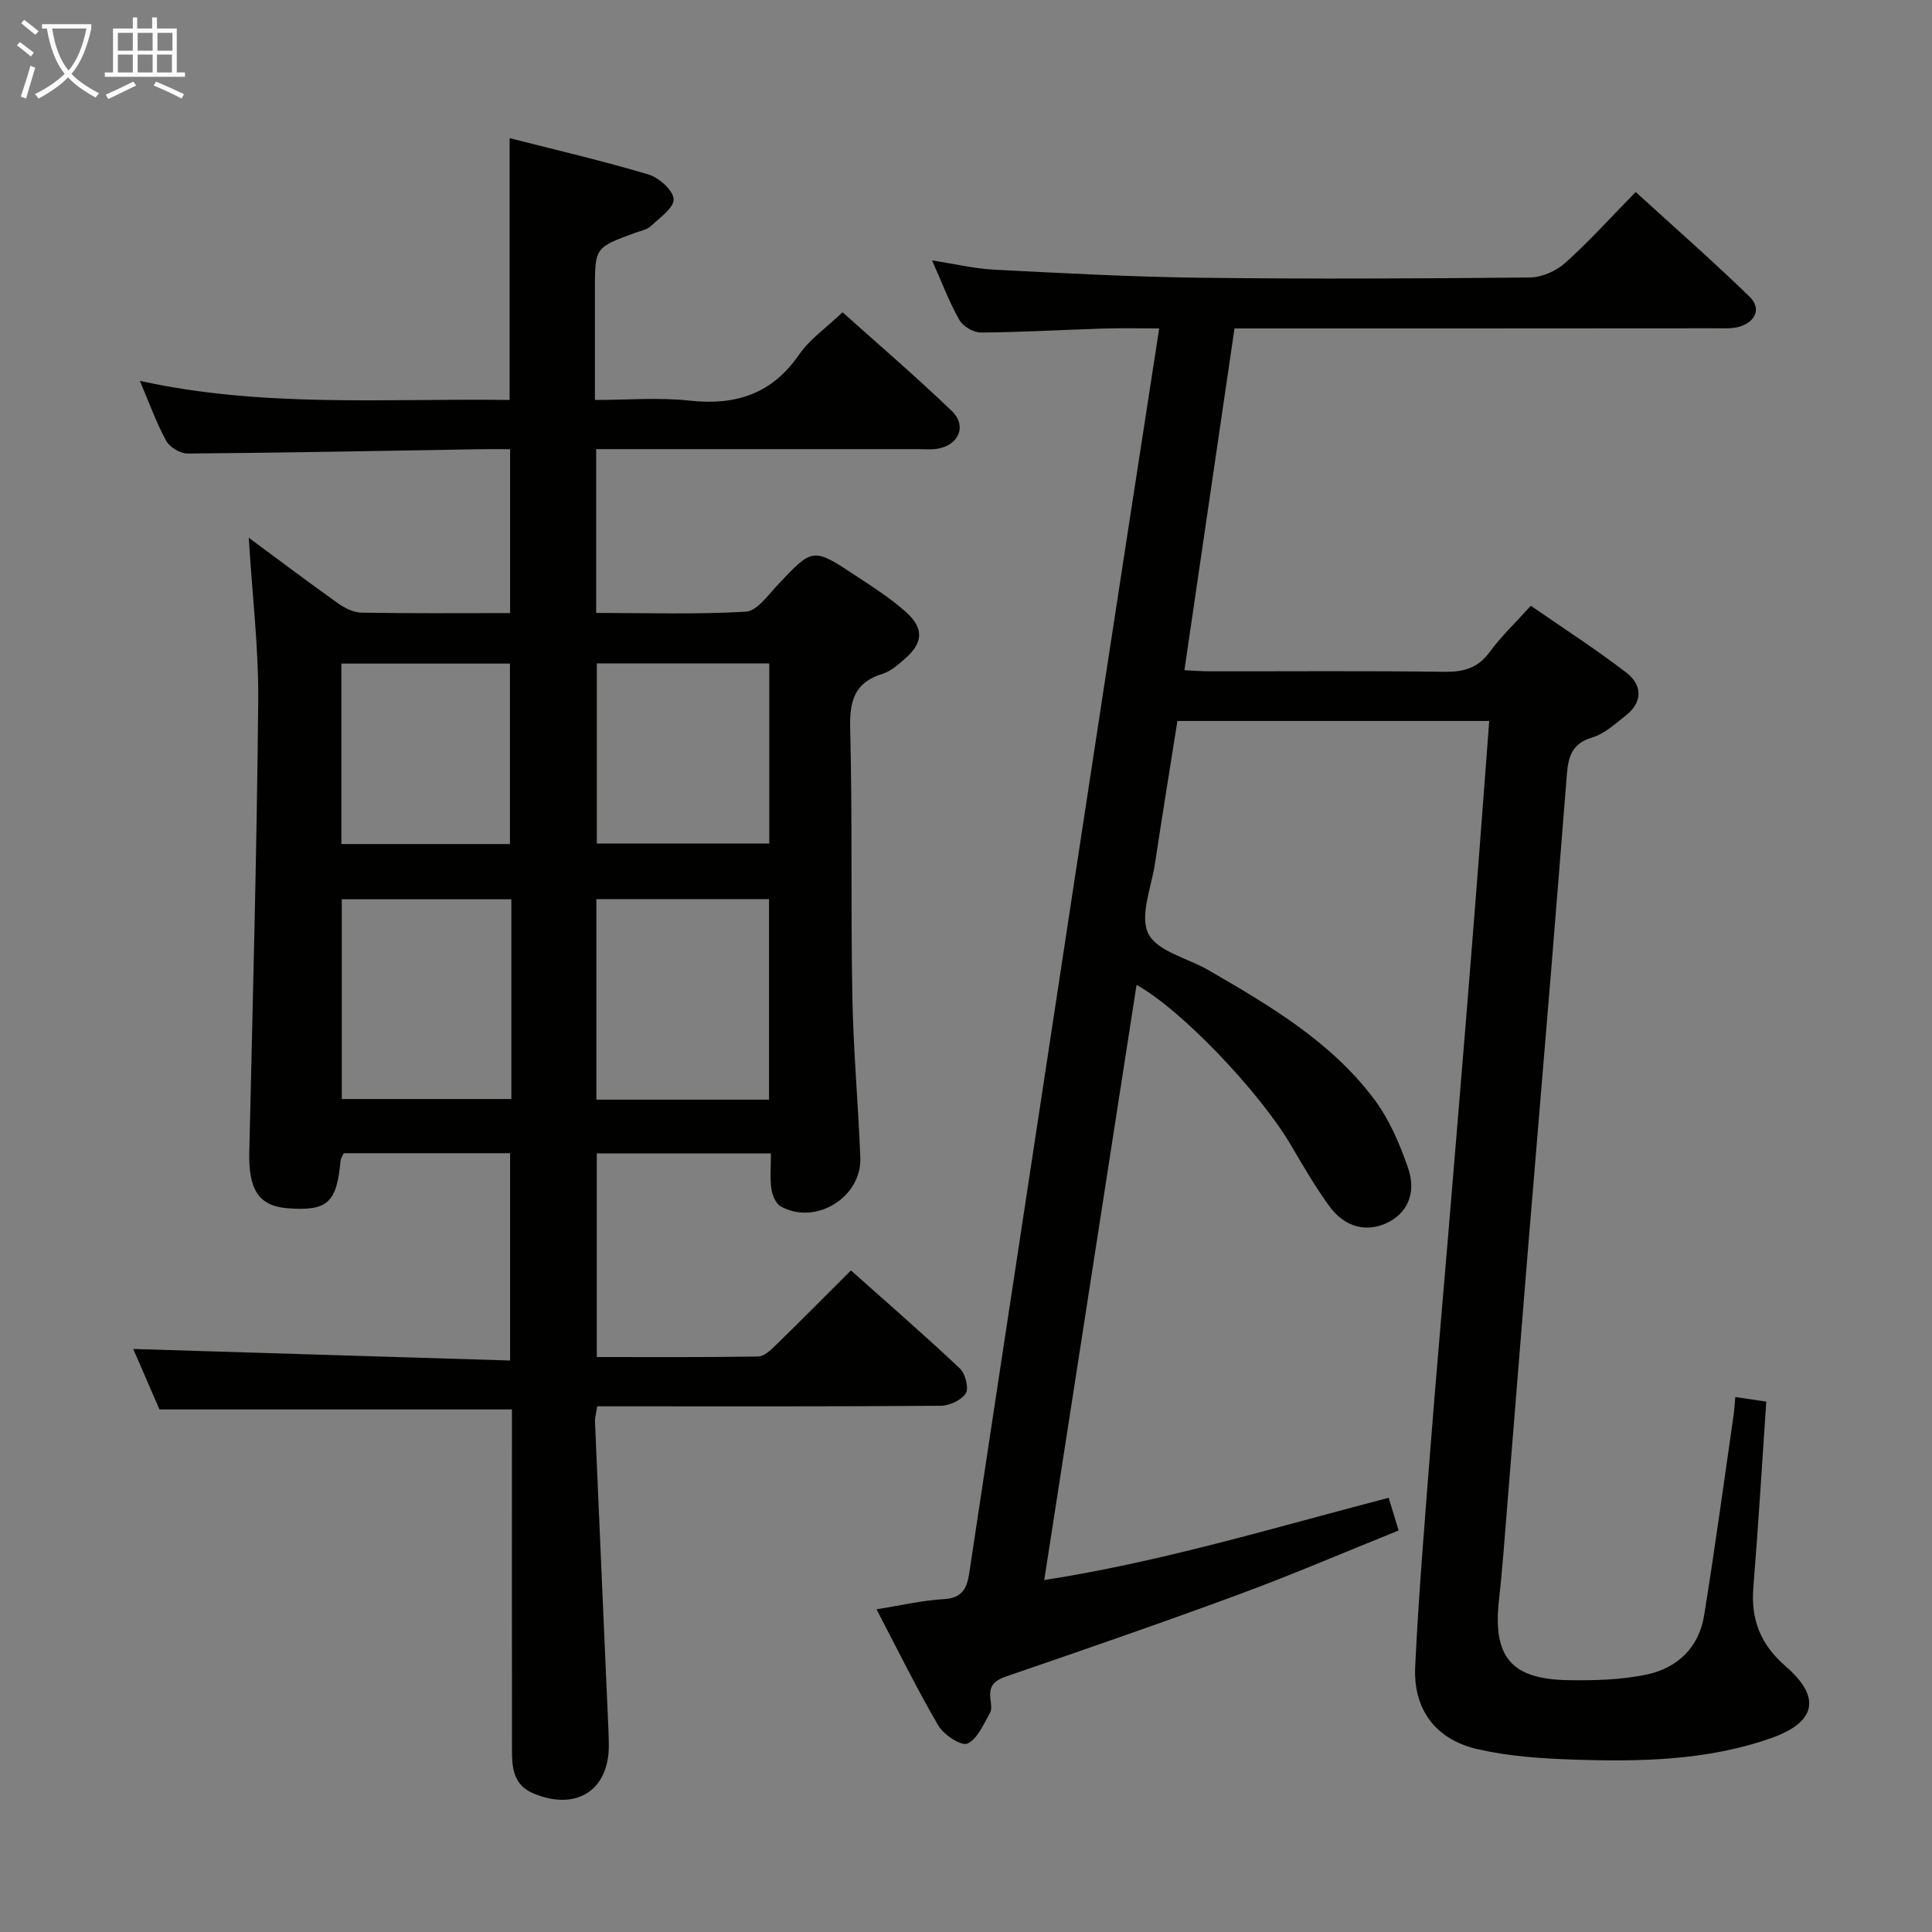 <svg enable-background="new 0 0 400 400" viewBox="0 0 400 400" xmlns="http://www.w3.org/2000/svg"><rect x="0" y="0" width="400" height="400" fill="#808080" stroke="none"/><path d="m51.5 111.33c6.37 4.71 12.33 9.2 18.4 13.52 1.41 1 3.23 1.96 4.88 1.99 10.15.18 20.3.09 30.83.09 0-11.29 0-22.33 0-33.93-1.96 0-3.91-.03-5.85 0-20.31.34-40.61.74-60.92.9-1.51.01-3.71-1.3-4.43-2.63-2.06-3.77-3.51-7.87-5.46-12.42 25.52 5.63 50.96 3.6 76.56 3.96 0-18.05 0-35.74 0-54.21 9.62 2.46 19.25 4.69 28.7 7.51 2.19.65 5.14 3.25 5.26 5.11.11 1.78-2.9 3.88-4.74 5.61-.79.74-2.09.96-3.18 1.36-8.38 3.06-8.38 3.05-8.38 11.83v22.79c6.72 0 13.2-.56 19.54.13 9.56 1.05 17.08-1.32 22.73-9.52 2.21-3.2 5.64-5.56 9-8.77 7.43 6.66 15.23 13.34 22.62 20.44 3.22 3.1 1.43 7.13-3.06 7.83-1.3.2-2.66.07-3.99.07-20.33 0-40.66 0-60.98 0-1.78 0-3.56 0-5.6 0v33.91c10.48 0 20.77.34 31-.26 2.3-.14 4.57-3.41 6.56-5.52 7.29-7.74 7.27-7.83 16.26-1.88 3.6 2.38 7.29 4.72 10.46 7.61 3.69 3.37 3.35 6.36-.47 9.64-1.37 1.18-2.87 2.51-4.53 3.02-5.83 1.79-6.83 5.64-6.69 11.33.47 18.48.11 36.99.45 55.47.2 11.13 1.22 22.25 1.65 33.38.32 8.22-9.31 14.1-16.48 10.08-1.03-.58-1.76-2.35-1.94-3.66-.31-2.26-.09-4.6-.09-7.3-12.19 0-23.92 0-36.05 0v42.15c11.21 0 22.32.07 33.43-.11 1.22-.02 2.58-1.33 3.6-2.32 5.12-4.99 10.15-10.07 15.59-15.5 7.58 6.75 15.2 13.37 22.54 20.28 1.14 1.07 1.91 4.06 1.24 5.15-.88 1.42-3.38 2.57-5.19 2.59-21.83.17-43.66.11-65.48.11-1.8 0-3.61 0-5.64 0-.2 1.35-.5 2.3-.46 3.24.9 21.09 1.83 42.18 2.76 63.28.05 1.16.09 2.33.1 3.5.12 9.47-6.72 13.87-15.63 10.12-4.23-1.78-4.42-5.42-4.42-9.14-.03-21.66-.01-43.32-.01-64.98 0-1.8 0-3.6 0-5.37-24.34 0-48.25 0-72.97 0-1.71-3.94-3.79-8.72-5.44-12.52 25.88.79 51.75 1.58 78.03 2.39 0-14.78 0-28.68 0-42.92-11.35 0-22.78 0-34.45 0-.19.45-.6 1.02-.66 1.62-.79 8.68-2.73 10.42-11.02 9.77-5.87-.46-8.05-3.86-7.87-11.49.71-31.11 1.56-62.23 1.85-93.34.11-11.09-1.24-22.18-1.96-33.99zm71.97 74.82v41.52h35.75c0-13.94 0-27.66 0-41.52-12.01 0-23.65 0-35.75 0zm-17.6.04c-11.93 0-23.38 0-35.11 0v41.35h35.11c0-13.88 0-27.35 0-41.35zm17.7-48.84v37.29h35.7c0-12.61 0-24.87 0-37.29-12.06 0-23.8 0-35.7 0zm-17.99 37.4c0-12.74 0-25.11 0-37.36-11.84 0-23.26 0-34.9 0v37.36z" fill="#010100"/><path d="m308.33 149.27c-21.95 0-43.06 0-64.56 0-1.57 9.94-3.17 19.74-4.65 29.55-.74 4.91-3.21 10.82-1.36 14.5 1.85 3.67 8.16 5.05 12.45 7.54 12.7 7.37 25.43 14.82 34.38 26.84 3.09 4.15 5.24 9.2 6.94 14.14 1.81 5.24-.24 9.42-4.42 11.37-4.2 1.97-8.68.9-11.86-3.45-2.93-4.02-5.44-8.36-7.97-12.66-6.48-11.02-22.67-28.05-31.97-33.19-6.35 40.94-12.67 81.66-19.11 123.22 24.32-3.77 47.42-10.81 71.31-17.03.65 2.12 1.25 4.1 2.06 6.77-11.13 4.48-21.93 9.12-32.95 13.19-16.03 5.92-32.18 11.5-48.34 17.04-2.53.87-3.54 2.05-3.23 4.61.12.98.35 2.2-.09 2.96-1.35 2.32-2.58 5.38-4.68 6.32-1.25.56-4.89-1.82-6-3.72-4.51-7.71-8.45-15.76-12.81-24.08 5.16-.82 9.56-1.87 14-2.11 3.75-.2 4.73-2.3 5.19-5.3 1.74-11.49 3.46-22.98 5.21-34.47 3.49-22.97 6.98-45.95 10.48-68.92 3.87-25.44 7.73-50.88 11.63-76.32 3.93-25.76 7.92-51.5 12.02-78.07-4.02 0-7.76-.1-11.48.02-8.48.26-16.95.77-25.43.83-1.53.01-3.72-1.28-4.47-2.61-2.11-3.73-3.63-7.8-5.64-12.32 4.63.71 8.77 1.71 12.96 1.92 14.28.73 28.57 1.5 42.86 1.67 22.66.27 45.33.17 67.99-.06 2.48-.03 5.43-1.36 7.3-3.04 4.95-4.44 9.42-9.41 14.56-14.66 8.05 7.35 16.01 14.32 23.59 21.69 2.4 2.34 1.32 5.08-1.95 6.15-1.52.5-3.28.38-4.93.38-31.33.03-62.66.03-93.99.03-1.81 0-3.61 0-5.78 0-3.46 23.61-6.87 46.87-10.37 70.76 1.89.09 3.61.23 5.34.23 16.16.02 32.33-.12 48.49.1 3.99.05 6.94-.76 9.38-4.11 2.34-3.2 5.27-5.97 8.51-9.56 6.61 4.58 13.41 8.94 19.79 13.85 3.26 2.51 3.46 6.04-.12 8.86-2.21 1.74-4.46 3.83-7.04 4.59-4.09 1.2-4.87 3.98-5.15 7.43-1.12 13.92-2.21 27.83-3.35 41.75-1.54 18.72-3.13 37.43-4.67 56.15-1.47 17.9-2.88 35.8-4.34 53.69-.53 6.46-.97 12.93-1.7 19.36-1.35 11.88 2.42 16.57 14.31 16.76 5.44.09 11.03-.06 16.32-1.18 6.28-1.33 10.75-5.59 11.82-12.16 2.23-13.76 4.09-27.58 6.09-41.38.16-1.13.23-2.27.38-3.9 2.27.34 4.28.63 6.41.95-.89 13.03-1.65 25.78-2.68 38.51-.54 6.67 1.54 11.83 6.68 16.28 7.44 6.43 6.36 11.6-3.08 14.91-13.26 4.64-27.12 4.88-40.96 4.41-6.6-.22-13.32-.68-19.73-2.15-8.71-2-13.35-8.24-12.92-17.12.72-14.94 1.96-29.86 3.12-44.78 1.17-15.08 2.52-30.15 3.77-45.22 1.55-18.71 3.13-37.43 4.62-56.15 1.33-16.39 2.54-32.78 3.82-49.61z" fill="#010100"/><g fill="#fafbfa"><path d="m6.4 11.7c-1-.8-1.9-1.6-2.9-2.3l.6-.7c.9.7 1.9 1.4 2.9 2.2zm-2.1 8.3c.7-2.1 1.4-4.2 2-6.4.2.1.6.3 1 .4-.7 2.3-1.3 4.4-1.9 6.4zm3-12.8c-1.1-.9-2.1-1.7-2.9-2.4l.6-.7c1 .8 2 1.5 3 2.4zm1.4-1.3v-.9h10.2v.9c-.9 4.2-2.3 7.3-4.1 9.4 1.3 1.4 3.2 2.7 5.7 4-.2.2-.4.5-.7.9-2.5-1.4-4.4-2.7-5.7-4.2-1.4 1.5-3.5 3-6.1 4.4 0 0 0 0-.1-.1-.3-.4-.5-.7-.7-.8 2.7-1.3 4.7-2.8 6.2-4.2-1.8-2.2-3-5.3-3.7-9.4zm9.2 0h-7.1c.6 3.8 1.7 6.7 3.4 8.7 1.7-2 2.9-4.8 3.7-8.7z"/><path d="m31.6 3.6h.9v2.3h4.1v9.1h1.7v.9h-16.6v-.9h1.7v-9.1h4.1v-2.3h.9v2.3h3.1v-2.3zm-4 13.3.6.8c-1.9.9-3.8 1.9-5.8 2.8-.2-.3-.3-.6-.5-.9 2-.9 3.9-1.8 5.7-2.7zm-3.2-10.1v3.7h3.1v-3.7zm0 4.5v3.7h3.1v-3.7zm4.1-4.5v3.7h3.1v-3.7zm0 4.5v3.7h3.1v-3.7zm9.1 9.1c-2.1-1.1-4.1-2-5.8-2.7l.5-.8c2.2.9 4.1 1.8 5.8 2.6zm-1.9-13.6h-3.1v3.7h3.1zm-3.2 4.5v3.7h3.1v-3.7z"/></g></svg>